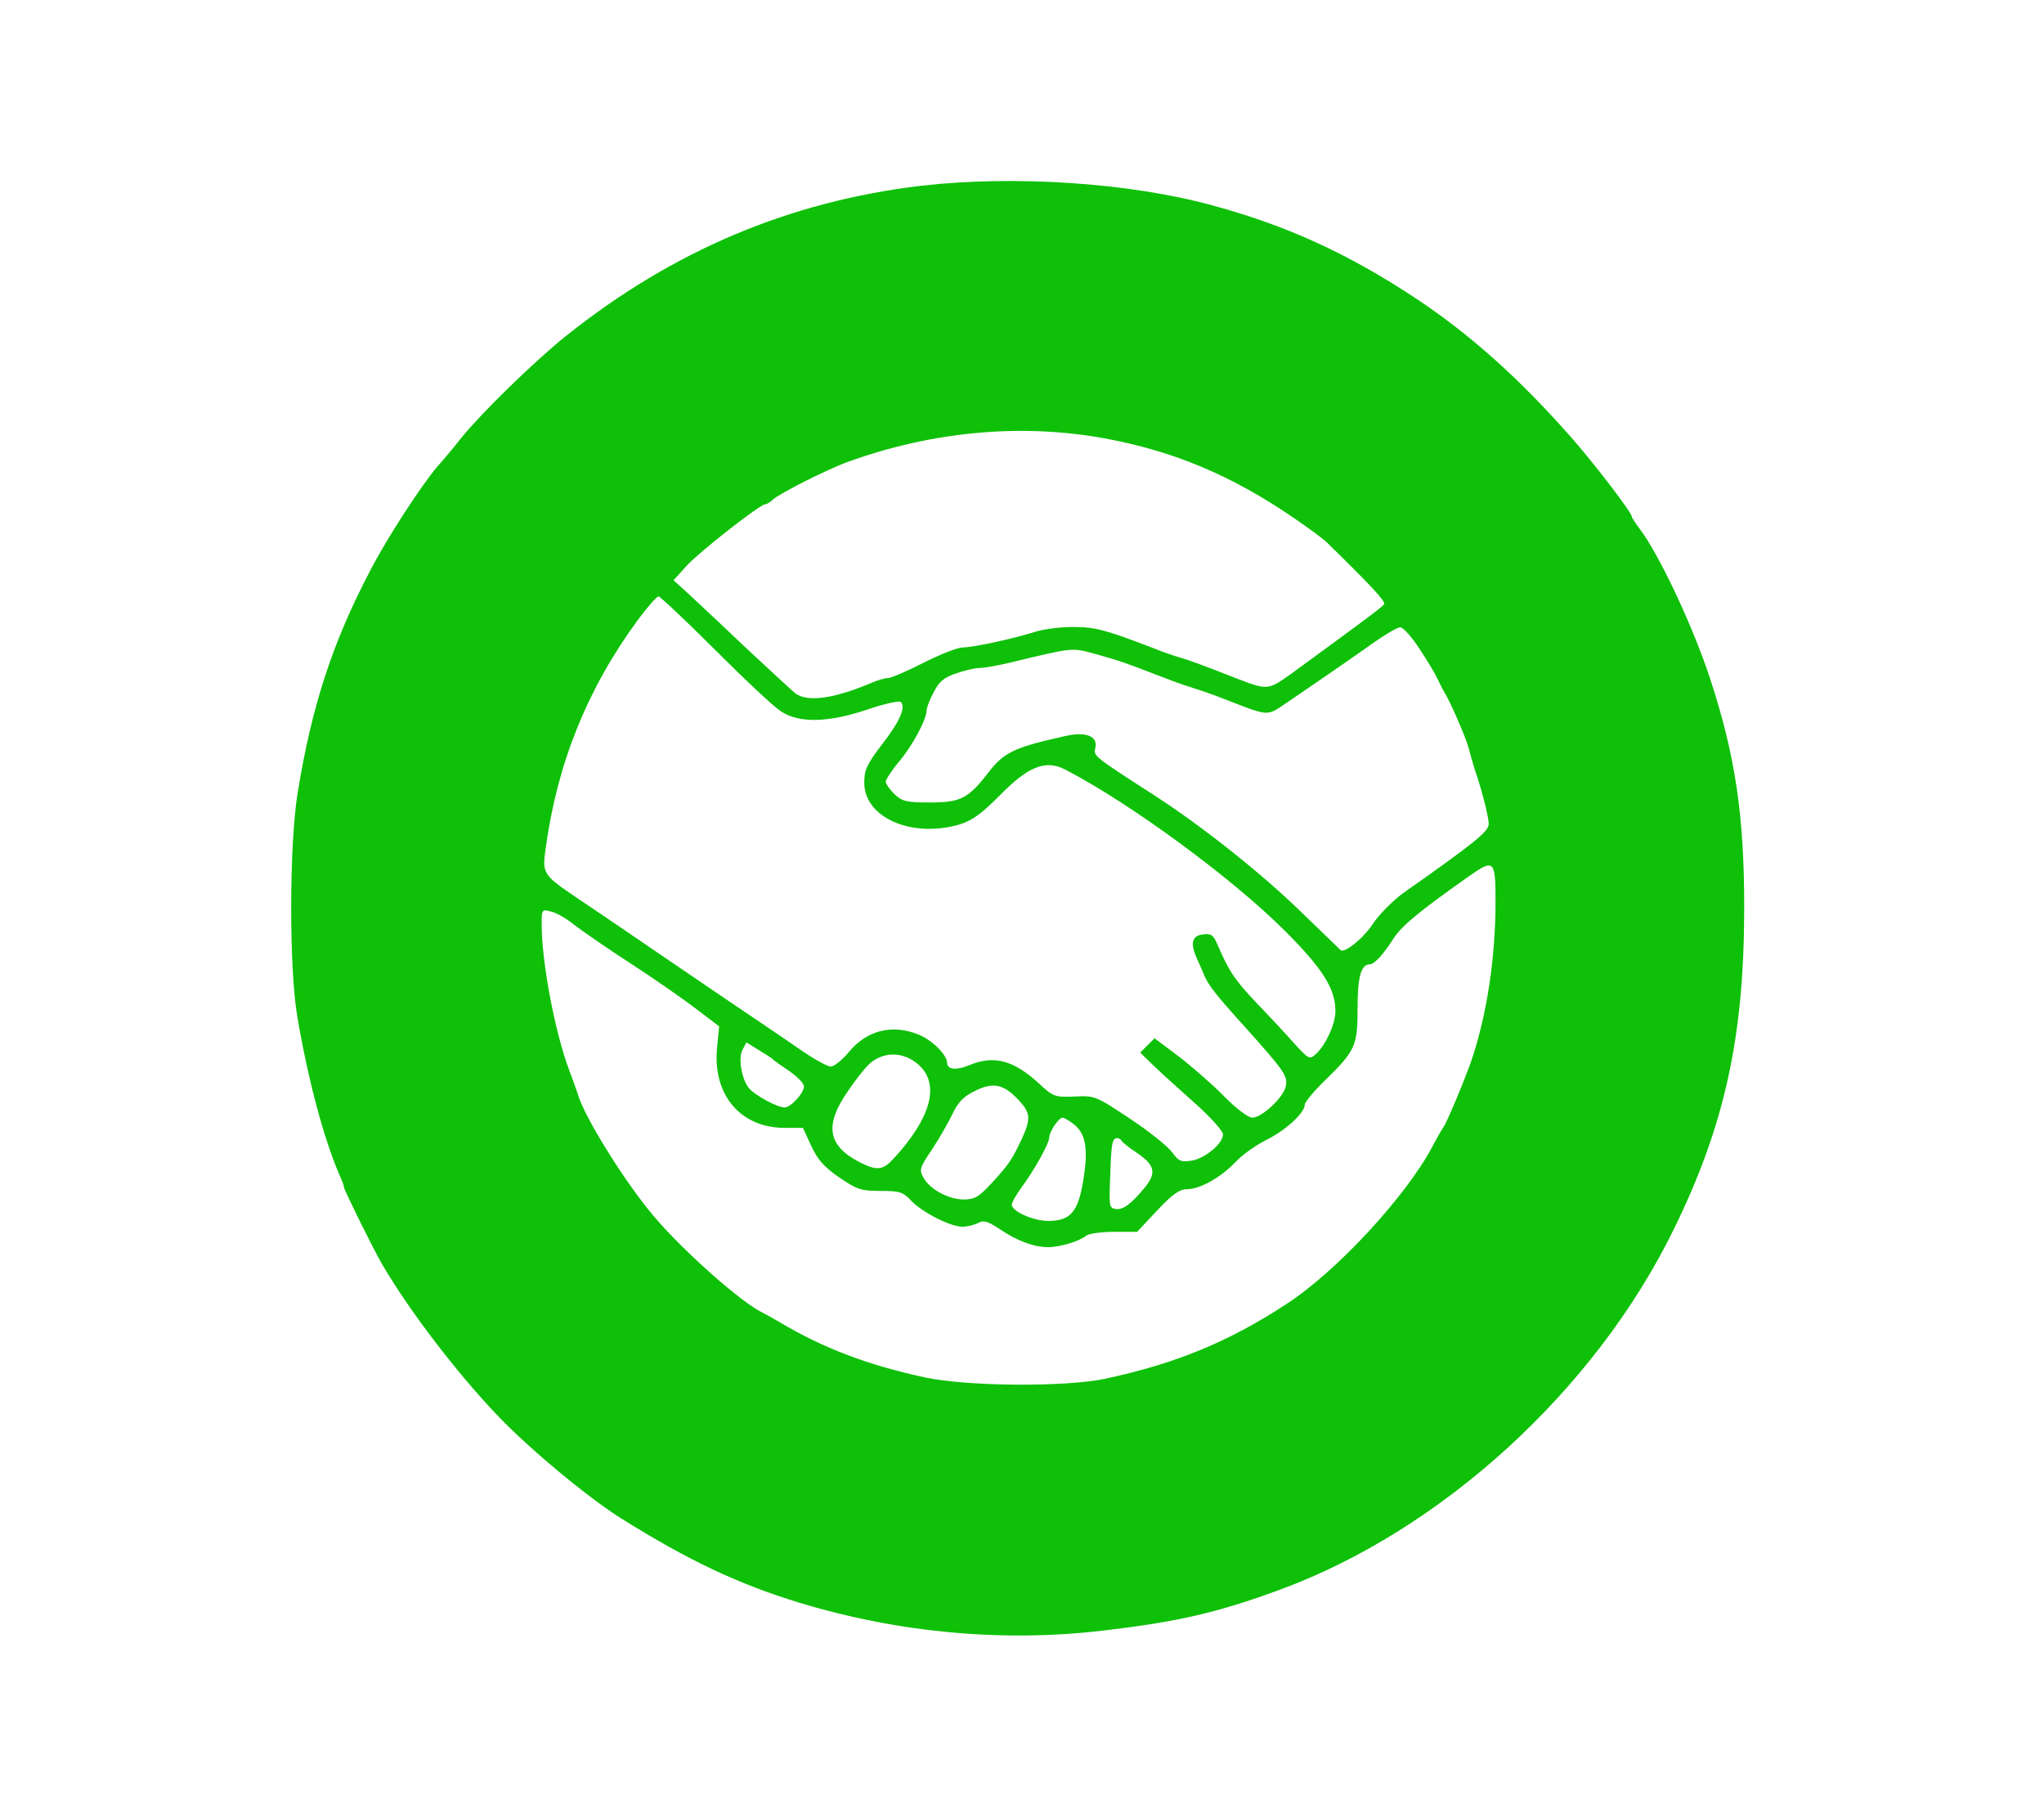 <?xml version="1.0" standalone="no"?>
<!DOCTYPE svg>
<svg version="1.0" xmlns="http://www.w3.org/2000/svg"
 width="600pt" height="531pt" viewBox="0 0 600 531"
 preserveAspectRatio="xMidYMid meet">
<g transform="translate(0,531) scale(0.1,-0.1)"
fill="#0ec008" stroke="none">
<path d="M2705 4765 c-388 -46 -731 -191 -1045 -442 -94 -76 -244 -222 -305
-297 -22 -28 -54 -66 -71 -85 -47 -55 -146 -207 -195 -301 -111 -211 -173
-397 -215 -655 -25 -151 -26 -516 -1 -660 32 -188 78 -357 123 -462 8 -17 14
-34 14 -38 0 -7 87 -183 111 -224 93 -160 270 -384 396 -501 102 -96 232 -200
308 -247 197 -123 341 -191 520 -246 294 -89 599 -117 895 -82 219 26 332 52
515 119 475 174 926 585 1157 1056 151 307 208 568 208 948 0 267 -26 444 -99
667 -49 151 -149 365 -207 442 -13 17 -24 34 -24 37 0 12 -115 162 -181 236
-149 169 -295 300 -454 405 -198 131 -378 213 -595 272 -244 67 -582 89 -855
58z m535 -741 c203 -37 373 -108 555 -232 44 -30 87 -62 97 -71 132 -129 176
-176 171 -184 -5 -8 -45 -38 -271 -203 -70 -50 -71 -50 -162 -15 -102 40 -135
52 -165 61 -16 4 -55 18 -85 30 -135 52 -166 60 -230 60 -37 0 -86 -6 -111
-14 -66 -21 -183 -46 -213 -46 -14 0 -66 -20 -115 -45 -49 -25 -96 -45 -105
-45 -8 0 -30 -6 -48 -14 -111 -47 -187 -57 -223 -31 -10 8 -78 71 -150 138
-71 68 -148 139 -169 159 l-39 35 38 42 c37 41 216 181 231 181 4 0 15 6 23
14 21 19 162 90 221 111 247 89 506 113 750 69z m-1142 -620 c86 -86 173 -168
195 -182 53 -35 140 -33 257 7 47 16 89 25 94 21 16 -15 -3 -58 -56 -126 -44
-58 -51 -74 -51 -111 0 -102 138 -163 278 -123 39 12 64 30 120 86 83 85 134
105 191 76 190 -98 490 -318 646 -474 111 -111 148 -170 148 -235 0 -38 -28
-99 -57 -126 -19 -17 -21 -16 -63 30 -24 27 -73 80 -110 118 -65 69 -81 92
-114 168 -14 33 -20 38 -44 35 -33 -4 -39 -25 -19 -70 8 -18 18 -40 21 -48 12
-30 33 -57 117 -150 121 -135 130 -148 123 -179 -7 -32 -70 -91 -98 -91 -12 0
-48 27 -86 66 -36 36 -96 88 -133 116 l-68 51 -21 -21 -21 -21 39 -38 c22 -21
77 -71 122 -111 45 -40 82 -81 82 -91 0 -27 -53 -71 -92 -77 -31 -5 -38 -2
-57 24 -12 17 -68 62 -124 99 -101 67 -103 68 -163 65 -58 -2 -62 -1 -105 39
-74 68 -132 83 -204 53 -39 -16 -65 -13 -65 8 -1 23 -44 66 -84 82 -76 31
-151 13 -204 -51 -20 -24 -44 -43 -53 -43 -10 0 -48 21 -86 47 -37 26 -135 92
-218 148 -82 56 -199 135 -260 177 -60 41 -141 96 -180 122 -102 69 -104 72
-93 148 34 249 123 469 272 671 28 37 54 67 59 67 4 0 79 -70 165 -156z m2070
0 c24 -36 47 -75 52 -87 6 -12 14 -29 19 -37 18 -28 64 -135 72 -165 4 -16 12
-43 17 -60 22 -63 42 -143 42 -163 0 -22 -38 -53 -254 -205 -29 -22 -68 -61
-86 -88 -27 -42 -84 -88 -95 -77 -2 2 -55 53 -117 113 -113 110 -286 248 -428
340 -180 116 -180 116 -175 139 9 35 -26 50 -88 36 -149 -33 -180 -48 -224
-105 -61 -79 -83 -90 -174 -90 -68 0 -80 3 -103 24 -14 14 -26 30 -26 37 0 6
18 34 40 60 40 48 80 123 80 150 0 7 9 31 21 53 16 31 30 43 66 55 26 9 57 16
71 16 13 0 51 7 85 15 191 46 182 45 255 25 65 -18 83 -24 202 -70 30 -12 69
-25 85 -30 17 -5 55 -18 85 -30 140 -54 126 -53 189 -11 66 45 173 118 256
177 33 23 67 43 75 43 8 1 35 -29 58 -65z m222 -741 c0 -162 -25 -329 -70
-463 -17 -50 -72 -183 -82 -196 -4 -6 -20 -33 -34 -60 -77 -145 -281 -366
-428 -461 -168 -110 -322 -174 -531 -219 -117 -25 -406 -23 -531 4 -167 36
-298 86 -424 161 -19 11 -42 24 -50 28 -61 28 -233 180 -321 284 -84 99 -201
287 -222 355 -3 11 -15 43 -26 73 -42 111 -81 317 -81 429 0 43 1 44 27 37 15
-3 43 -19 62 -34 32 -25 114 -81 176 -121 66 -43 146 -98 198 -138 l58 -44 -6
-62 c-14 -138 68 -236 199 -236 l53 0 24 -52 c19 -41 37 -62 82 -93 53 -36 64
-40 122 -40 56 0 66 -3 89 -28 32 -34 115 -77 151 -77 14 0 35 5 46 11 17 9
28 5 62 -17 51 -35 102 -54 143 -54 35 0 92 17 113 34 8 6 44 11 82 11 l67 0
59 63 c44 47 66 62 86 62 39 0 98 33 142 78 20 22 62 52 93 67 56 28 112 79
112 103 0 7 26 39 58 70 91 89 97 102 97 213 0 92 10 129 36 129 13 0 40 29
71 78 25 37 76 79 218 179 76 54 80 50 80 -74z m-2120 -463 c3 -3 24 -18 48
-34 23 -16 42 -36 42 -44 0 -20 -39 -62 -57 -62 -21 0 -86 35 -104 56 -22 26
-33 89 -19 114 l11 21 37 -23 c20 -12 39 -24 42 -28z m434 -22 c53 -57 26
-151 -78 -265 -34 -38 -51 -40 -104 -13 -92 48 -102 108 -35 205 22 33 51 70
64 82 45 41 109 37 153 -9z m284 -94 c37 -39 39 -56 12 -115 -29 -62 -39 -77
-89 -131 -38 -41 -50 -48 -82 -48 -45 0 -100 30 -119 65 -12 22 -10 29 26 82
21 32 48 79 60 104 16 34 32 51 65 67 53 27 84 21 127 -24z m165 -74 c34 -27
42 -71 27 -163 -15 -94 -38 -120 -103 -120 -44 0 -107 28 -107 48 0 6 13 29
29 51 38 51 81 129 81 146 0 17 28 58 39 58 5 0 20 -9 34 -20z m139 -47 c2 -5
22 -21 45 -36 53 -36 58 -59 25 -100 -42 -51 -65 -68 -87 -65 -19 3 -20 8 -16
98 3 97 6 110 21 110 4 0 10 -3 12 -7z"/>
</g>
</svg>
